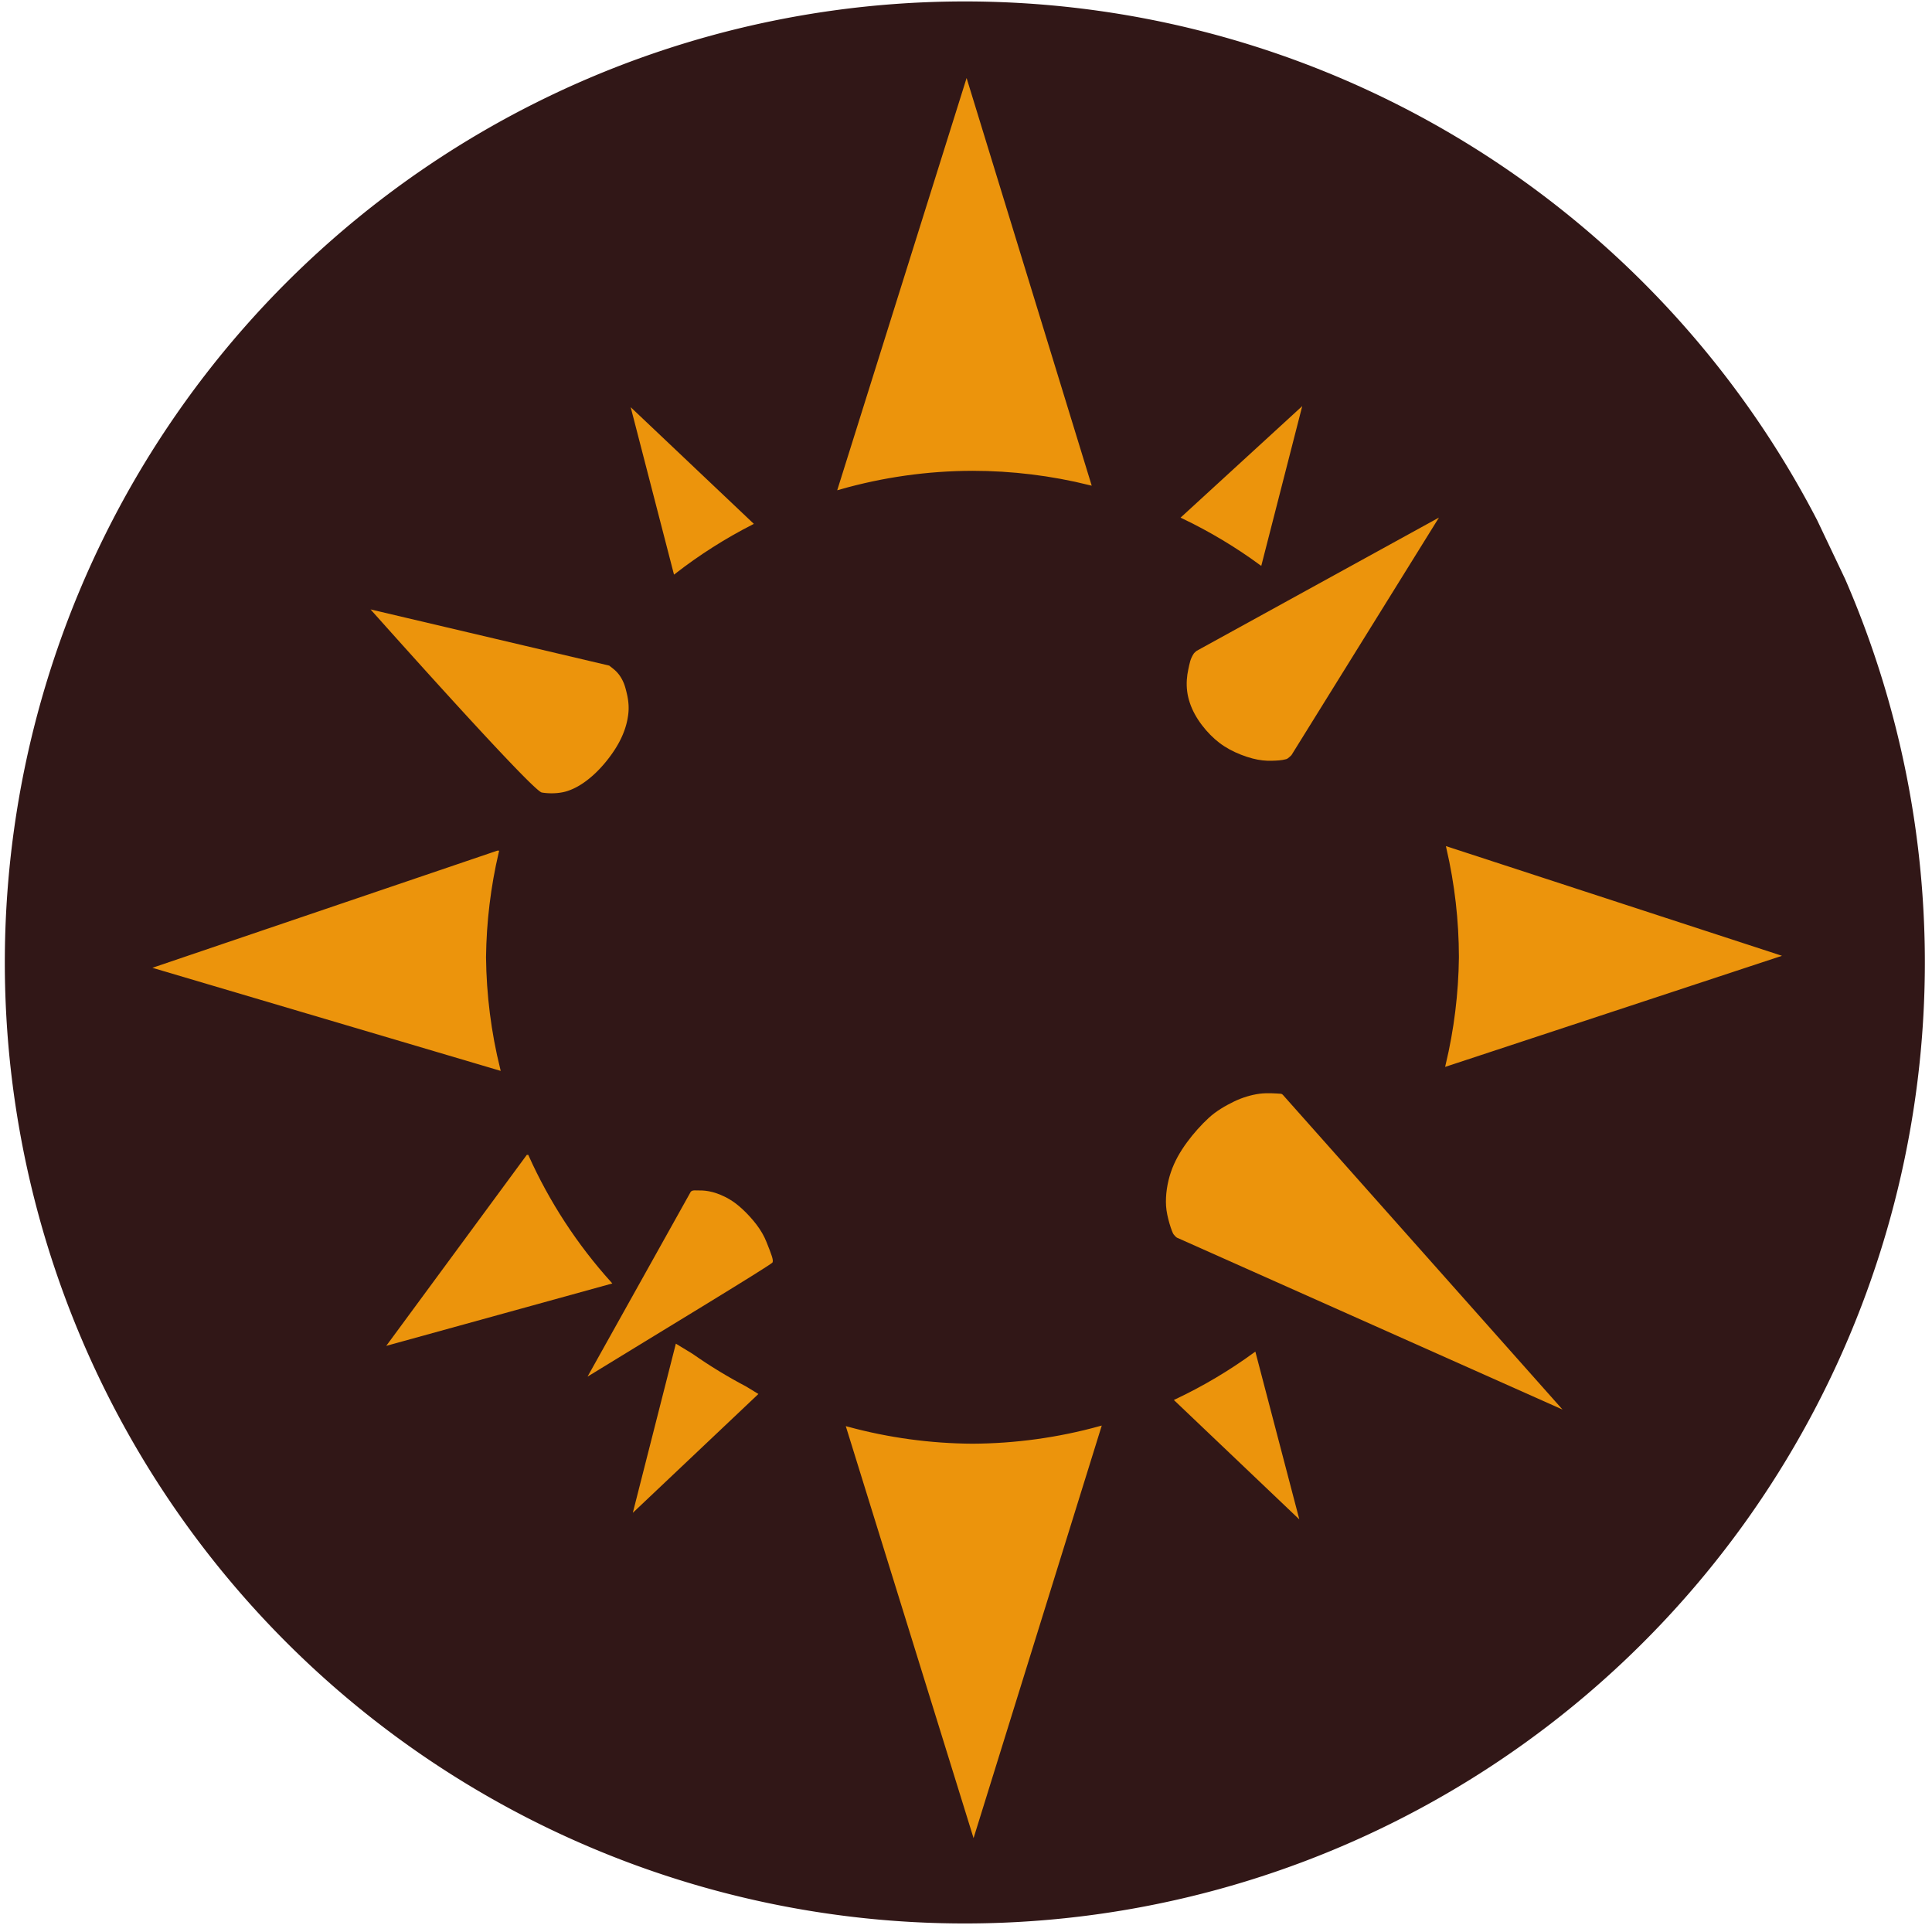 <?xml version="1.0" encoding="UTF-8" standalone="no"?>
<!-- Created with Inkscape (http://www.inkscape.org/) -->

<svg
   width="200mm"
   height="200mm"
   viewBox="0 0 200 200"
   version="1.1"
   id="svg1"
   xml:space="preserve"
   sodipodi:docname="logo_vec_dark.svg"
   inkscape:version="1.3.2 (091e20e, 2023-11-25, custom)"
   xmlns:inkscape="http://www.inkscape.org/namespaces/inkscape"
   xmlns:sodipodi="http://sodipodi.sourceforge.net/DTD/sodipodi-0.dtd"
   xmlns="http://www.w3.org/2000/svg"
   xmlns:svg="http://www.w3.org/2000/svg"><sodipodi:namedview
     id="namedview1"
     pagecolor="#ffffff"
     bordercolor="#111111"
     borderopacity="1"
     inkscape:showpageshadow="0"
     inkscape:pageopacity="0"
     inkscape:pagecheckerboard="1"
     inkscape:deskcolor="#d1d1d1"
     inkscape:document-units="mm"
     inkscape:zoom="1"
     inkscape:cx="108"
     inkscape:cy="310.5"
     inkscape:window-width="1920"
     inkscape:window-height="1009"
     inkscape:window-x="-8"
     inkscape:window-y="-8"
     inkscape:window-maximized="1"
     inkscape:current-layer="layer2" /><defs
     id="defs1"><inkscape:path-effect
       effect="bspline"
       id="path-effect27"
       is_visible="true"
       lpeversion="1.3"
       weight="33.333"
       steps="2"
       helper_size="0"
       apply_no_weight="true"
       apply_with_weight="true"
       only_selected="false"
       uniform="false" /><inkscape:path-effect
       effect="bspline"
       id="path-effect26"
       is_visible="true"
       lpeversion="1.3"
       weight="33.333"
       steps="2"
       helper_size="0"
       apply_no_weight="true"
       apply_with_weight="true"
       only_selected="false"
       uniform="false" /><inkscape:path-effect
       effect="bspline"
       id="path-effect25"
       is_visible="true"
       lpeversion="1.3"
       weight="33.333"
       steps="2"
       helper_size="0"
       apply_no_weight="true"
       apply_with_weight="true"
       only_selected="false"
       uniform="false" /><inkscape:path-effect
       effect="fillet_chamfer"
       id="path-effect24"
       is_visible="true"
       lpeversion="1"
       nodesatellites_param="F,0,0,1,0,0,0,1 @ F,0,0,1,0,0,0,1 @ F,0,0,1,0,0.056,0,1 | F,0,0,1,0,0.066,0,1 @ F,0,0,1,0,0.068,0,1 @ F,0,0,1,0,0,0,1 @ F,0,0,1,0,0,0,1 @ F,0,0,1,0,0,0,1 @ F,0,0,1,0,0,0,1 @ F,0,0,1,0,0,0,1 @ F,0,0,1,0,0.209,0,1"
       radius="0"
       unit="px"
       method="auto"
       mode="F"
       chamfer_steps="1"
       flexible="false"
       use_knot_distance="true"
       apply_no_radius="true"
       apply_with_radius="true"
       only_selected="false"
       hide_knots="false" /><inkscape:path-effect
       effect="fillet_chamfer"
       id="path-effect23"
       is_visible="true"
       lpeversion="1"
       nodesatellites_param="F,0,0,1,0,0,0,1 @ F,0,0,1,0,0,0,1 @ F,0,0,1,0,0,0,1 | F,0,0,1,0,0,0,1 @ F,0,0,1,0,0,0,1 @ F,0,0,1,0,0,0,1 @ F,0,0,1,0,0,0,1 @ F,0,0,1,0,0,0,1 @ F,0,0,1,0,0,0,1 @ F,0,0,1,0,0,0,1 @ F,0,0,1,0,0,0,1"
       radius="0"
       unit="px"
       method="auto"
       mode="F"
       chamfer_steps="1"
       flexible="false"
       use_knot_distance="true"
       apply_no_radius="true"
       apply_with_radius="true"
       only_selected="false"
       hide_knots="false" /><inkscape:path-effect
       effect="fillet_chamfer"
       id="path-effect22"
       is_visible="true"
       lpeversion="1"
       nodesatellites_param="F,0,0,1,0,0,0,1 @ F,0,0,1,0,0,0,1 @ F,0,0,1,0,0,0,1 | F,0,0,1,0,0,0,1 @ F,0,0,1,0,0,0,1 @ F,0,0,1,0,0,0,1 @ F,0,0,1,0,0,0,1 @ F,0,0,1,0,0,0,1 @ F,0,0,1,0,0,0,1 @ F,0,0,1,0,0,0,1 @ F,0,0,1,0,0,0,1"
       radius="0"
       unit="px"
       method="auto"
       mode="F"
       chamfer_steps="1"
       flexible="false"
       use_knot_distance="true"
       apply_no_radius="true"
       apply_with_radius="true"
       only_selected="false"
       hide_knots="false" /><inkscape:path-effect
       effect="bspline"
       id="path-effect21"
       is_visible="true"
       lpeversion="1.3"
       weight="33.333"
       steps="2"
       helper_size="0"
       apply_no_weight="true"
       apply_with_weight="true"
       only_selected="false"
       uniform="false" /><inkscape:path-effect
       effect="bspline"
       id="path-effect20"
       is_visible="true"
       lpeversion="1.3"
       weight="33.333"
       steps="2"
       helper_size="0"
       apply_no_weight="true"
       apply_with_weight="true"
       only_selected="false"
       uniform="false" /><inkscape:path-effect
       effect="bspline"
       id="path-effect19"
       is_visible="true"
       lpeversion="1.3"
       weight="33.333"
       steps="2"
       helper_size="0"
       apply_no_weight="true"
       apply_with_weight="true"
       only_selected="false"
       uniform="false" /><inkscape:path-effect
       effect="bspline"
       id="path-effect18"
       is_visible="true"
       lpeversion="1.3"
       weight="33.333"
       steps="2"
       helper_size="0"
       apply_no_weight="true"
       apply_with_weight="true"
       only_selected="false"
       uniform="false" /><inkscape:path-effect
       effect="bspline"
       id="path-effect17"
       is_visible="true"
       lpeversion="1.3"
       weight="33.333"
       steps="2"
       helper_size="0"
       apply_no_weight="true"
       apply_with_weight="true"
       only_selected="false"
       uniform="false" /><inkscape:path-effect
       effect="bspline"
       id="path-effect15"
       is_visible="true"
       lpeversion="1.3"
       weight="33.333"
       steps="2"
       helper_size="0"
       apply_no_weight="true"
       apply_with_weight="true"
       only_selected="false"
       uniform="false" /><inkscape:path-effect
       effect="bspline"
       id="path-effect14"
       is_visible="true"
       lpeversion="1.3"
       weight="33.333"
       steps="2"
       helper_size="0"
       apply_no_weight="true"
       apply_with_weight="true"
       only_selected="false"
       uniform="false" /><inkscape:path-effect
       effect="bspline"
       id="path-effect13"
       is_visible="true"
       lpeversion="1.3"
       weight="33.333"
       steps="2"
       helper_size="0"
       apply_no_weight="true"
       apply_with_weight="true"
       only_selected="false"
       uniform="false" /><inkscape:path-effect
       effect="bspline"
       id="path-effect11"
       is_visible="true"
       lpeversion="1.3"
       weight="33.333"
       steps="2"
       helper_size="0"
       apply_no_weight="true"
       apply_with_weight="true"
       only_selected="false"
       uniform="false" /><inkscape:path-effect
       effect="bspline"
       id="path-effect15-3"
       is_visible="true"
       lpeversion="1.3"
       weight="33.333"
       steps="2"
       helper_size="0"
       apply_no_weight="true"
       apply_with_weight="true"
       only_selected="false"
       uniform="false" /><inkscape:path-effect
       effect="bspline"
       id="path-effect15-1"
       is_visible="true"
       lpeversion="1.3"
       weight="33.333"
       steps="2"
       helper_size="0"
       apply_no_weight="true"
       apply_with_weight="true"
       only_selected="false"
       uniform="false" /><inkscape:path-effect
       effect="fillet_chamfer"
       id="path-effect24-4"
       is_visible="true"
       lpeversion="1"
       nodesatellites_param="F,0,0,1,0,0,0,1 @ F,0,0,1,0,0,0,1 @ F,0,0,1,0,0.056,0,1 | F,0,0,1,0,0.066,0,1 @ F,0,0,1,0,0.068,0,1 @ F,0,0,1,0,0,0,1 @ F,0,0,1,0,0,0,1 @ F,0,0,1,0,0,0,1 @ F,0,0,1,0,0,0,1 @ F,0,0,1,0,0,0,1 @ F,0,0,1,0,0.209,0,1"
       radius="0"
       unit="px"
       method="auto"
       mode="F"
       chamfer_steps="1"
       flexible="false"
       use_knot_distance="true"
       apply_no_radius="true"
       apply_with_radius="true"
       only_selected="false"
       hide_knots="false" /></defs><g
     inkscape:groupmode="layer"
     id="layer2"
     inkscape:label="logo"
     style="display:inline"><path
       style="display:inline;fill:#311717;fill-opacity:1;stroke:#3f0000;stroke-width:0;stroke-dasharray:none;stroke-opacity:1"
       id="path28"
       sodipodi:type="arc"
       sodipodi:cx="99.879997"
       sodipodi:cy="99.6325"
       sodipodi:rx="99.379997"
       sodipodi:ry="99.483002"
       sodipodi:start="5.872756"
       sodipodi:end="5.8050687"
       sodipodi:arc-type="chord"
       d="M 191.006,59.938 A 99.38,99.483 0 0 1 141.069,190.169 99.38,99.483 0 0 1 10.147,142.39 99.38,99.483 0 0 1 55.654,10.543 99.38,99.483 0 0 1 188.116,53.86 Z"
       sodipodi:open="true" /><path
       id="path3"
       style="display:inline;fill:#ec940c;fill-opacity:1;stroke:#ec940c;stroke-width:0.265;stroke-opacity:1"
       d="M 100.061,8.524 86.868,50.559 c 4.488,-1.286 9.133,-1.943 13.801,-1.953 4.095,0.001 8.175,0.5 12.15,1.487 z m 34.507,33.915 -12.121,11.111 c 2.823,1.351 5.514,2.961 8.039,4.81 z m -69.036,0.125 4.319,16.694 c 2.49,-1.931 5.155,-3.626 7.961,-5.06 z M 149.861,87.786 c 0.857,3.709 1.293,7.502 1.298,11.309 -0.043,3.756 -0.504,7.496 -1.376,11.15 l 34.261,-11.301 z m -98.358,0.406 -35.29,11.986 35.436,10.488 c -0.935,-3.787 -1.427,-7.67 -1.468,-11.571 0.043,-3.672 0.487,-7.328 1.323,-10.903 z m 3.097,31.495 -14.282,19.406 22.828,-6.301 c -3.512,-3.898 -6.395,-8.319 -8.545,-13.105 z m 15.449,19.614 -4.299,16.896 12.544,-11.869 -1.128,-0.688 c -1.915,-1.005 -3.764,-2.133 -5.535,-3.375 z m 59.826,0.839 c -2.552,1.859 -5.273,3.474 -8.126,4.824 l 12.511,11.909 z m -16.019,7.625 c -4.296,1.186 -8.73,1.798 -13.187,1.82 -4.363,-0.026 -8.704,-0.618 -12.915,-1.761 l 13.029,42.012 z"
       inkscape:label="trojuhelnicky"
       sodipodi:nodetypes="ccccccccccccccccccccccccccccccccccccccccccc" /><path
       id="path13"
       style="fill:#ec940c;fill-opacity:1;stroke:#ec940c;stroke-width:0;stroke-opacity:1"
       d="m 47.885,83.723 c 0,0 17.426,19.589 17.771,18.94 l 6.947,-13.065 a 0.043,0.043 65.625 0 0 -0.028,-0.062 z m 24.634,5.842 -6.931,13.043 c -0.018,0.033 -0.002,0.065 0.035,0.071 0.75,0.128 1.807,0.119 2.639,-0.155 0.839,-0.276 1.682,-0.768 2.62,-1.596 0.938,-0.828 1.918,-2.028 2.579,-3.173 0.661,-1.145 1.001,-2.235 1.111,-3.273 0.11,-1.038 -0.111,-1.909 -0.3,-2.61 -0.16,-0.595 -0.417,-1.061 -0.666,-1.393 -0.069,-0.093 -0.191,-0.235 -0.273,-0.318 -0.233,-0.236 -0.484,-0.416 -0.733,-0.614 -0.028,-0.022 -0.064,-0.014 -0.081,0.018 z"
       sodipodi:nodetypes="ccccccssssssc"
       inkscape:path-effect="#path-effect24"
       inkscape:original-d="m 47.884952,83.722792 c 0,0 17.42649,19.588698 17.771435,18.939728 l 6.973585,-13.113945 z m 24.664516,5.783966 -6.993657,13.160422 c 0.752996,0.14056 1.848507,0.13865 2.705675,-0.14347 0.838994,-0.27613 1.682109,-0.76802 2.619995,-1.59628 0.937886,-0.82827 1.91839,-2.027983 2.579171,-3.172936 0.660781,-1.144954 1.001422,-2.234809 1.111043,-3.273186 0.109621,-1.038376 -0.111449,-1.909292 -0.30024,-2.60966 -0.188796,-0.700367 -0.510611,-1.22205 -0.79685,-1.557009 -0.286239,-0.33496 -0.60845,-0.552097 -0.925137,-0.807881 z"
       transform="translate(-9.525,-20.637)" /><path
       id="path24"
       style="fill:#ec940c;fill-opacity:1;stroke:#ec940c;stroke-width:0;stroke-dasharray:none;stroke-opacity:1"
       inkscape:label="path24"
       d="m 72.389,123.234 c -0.374,0.008 -0.701,-0.066 -0.876,0.131 l -0.008,0.009 c -0.01,0.011 -7.121,12.755 -10.683,19.133 6.382,-3.923 19.056,-11.58 19.149,-11.82 l 0.004,-0.01 c 0.106,-0.251 -0.103,-0.786 -0.625,-2.099 -0.265,-0.666 -0.616,-1.251 -1.044,-1.816 -0.429,-0.565 -0.935,-1.111 -1.415,-1.559 -0.479,-0.448 -0.931,-0.799 -1.454,-1.099 -0.522,-0.3 -1.115,-0.55 -1.653,-0.694 -0.538,-0.144 -1.021,-0.183 -1.395,-0.175 z"
       sodipodi:nodetypes="sssccssssssss" /><path
       id="path25"
       style="fill:#ec940c;fill-opacity:1;stroke:#ec940c;stroke-width:0;stroke-dasharray:none;stroke-opacity:1"
       d="m 132.842,113.383 c 0,0 -0.115,-0.149 -0.252,-0.158 -0.474,-0.03 -1.4,-0.106 -2.191,-0.003 -0.853,0.111 -1.808,0.396 -2.669,0.816 -0.861,0.42 -1.814,0.961 -2.597,1.682 -0.783,0.721 -1.581,1.608 -2.27,2.55 -0.689,0.942 -1.268,1.94 -1.651,3.065 -0.383,1.125 -0.572,2.376 -0.501,3.517 0.07,1.135 0.619,2.722 0.77,2.916 0.301,0.385 0.417,0.382 0.417,0.382 l 39.855,17.768 z"
       sodipodi:nodetypes="cssssssssccc" /><path
       id="path27"
       style="fill:#ec940c;fill-opacity:1;stroke:#ec940c;stroke-width:0;stroke-dasharray:none;stroke-opacity:1"
       d="M 148.96,53.578 123.873,67.377 c 0,0 -0.245,0.205 -0.291,0.275 -0.378,0.577 -0.427,1.001 -0.571,1.653 -0.148,0.67 -0.218,1.458 -0.117,2.257 0.101,0.799 0.374,1.61 0.799,2.385 0.425,0.776 1.002,1.516 1.606,2.128 0.604,0.612 1.235,1.096 1.987,1.505 0.752,0.409 1.625,0.744 2.378,0.939 0.752,0.195 1.384,0.25 1.965,0.234 0.543,-0.015 1.058,-0.032 1.536,-0.171 0.183,-0.053 0.523,-0.407 0.523,-0.407 z"
       sodipodi:nodetypes="ccssssssssscc" /></g></svg>
